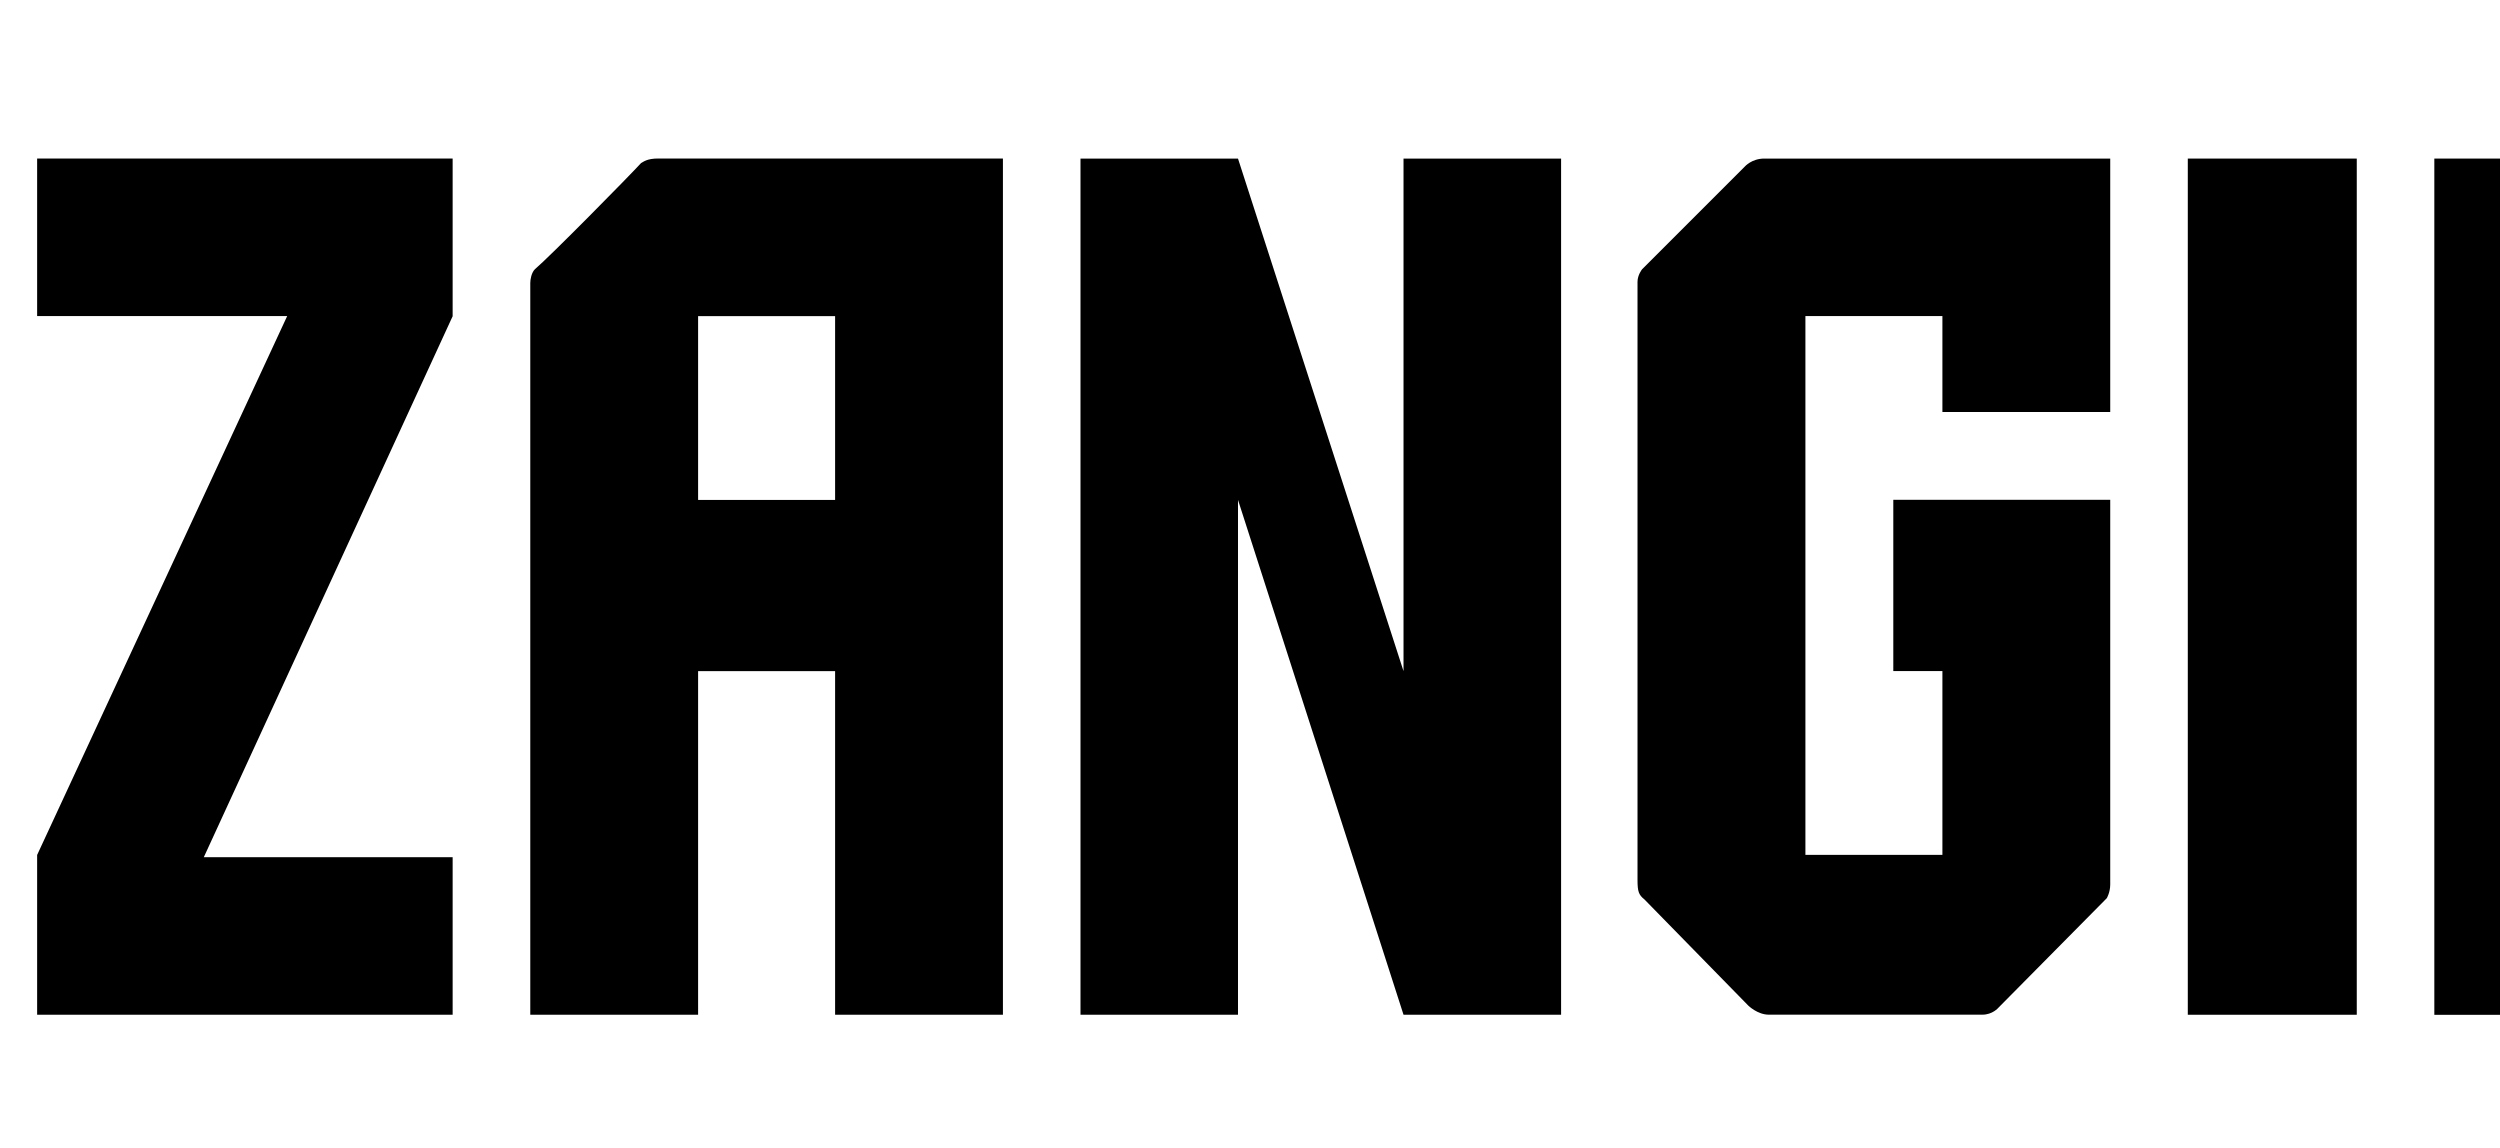 <svg id="a" xmlns="http://www.w3.org/2000/svg" viewBox="0 0 348.73 160.1"><path d="m63.15,44.09L28.43,119.57h34.71v21.98H5.18v-22.29L40.06,44.09H5.18v-21.98h57.96v21.98Z"></path><path d="m139.9,22.12v119.43h-23.41v-47.93h-19.11v47.93h-23.41V39.47c0-.48.16-1.43.64-1.91,2.07-1.75,13.06-12.9,14.81-14.81.32-.16.8-.64,2.39-.64h48.09Zm-23.41,21.98h-19.11v25.64h19.11v-25.64Z"></path><path d="m217.76,22.12v119.43h-21.98l-23.09-71.82v71.82h-21.97V22.12h21.97l23.09,71.5V22.12h21.98Z"></path><path d="m294.36,22.12v35.35h-23.41v-13.38h-19.11v75.16h19.11v-25.64h-6.85v-23.89h30.26v53.66c0,1.11-.48,1.91-.48,1.91l-15.13,15.29s-.8.96-2.23.96h-29.78c-1.59,0-2.87-1.27-2.87-1.27,0,0-13.38-13.69-14.49-14.81-.8-.64-.96-1.11-.96-2.71V39.31c0-.96.64-1.75.64-1.75l14.33-14.33s.96-1.11,2.71-1.11h48.25Z"></path><path d="m305.18,22.12h23.57v119.43h-23.57V22.12Z"></path><path d="m403.11,22.12v21.98h-40.13v25.64h31.69v23.89h-31.69v25.64h40.13v22.29h-63.54V22.12h63.54Z"></path><path d="m413.94,22.12h54.78v21.98h-31.37v25.64h31.37v23.89h-31.37v47.93h-23.41V22.12Z"></path></svg>